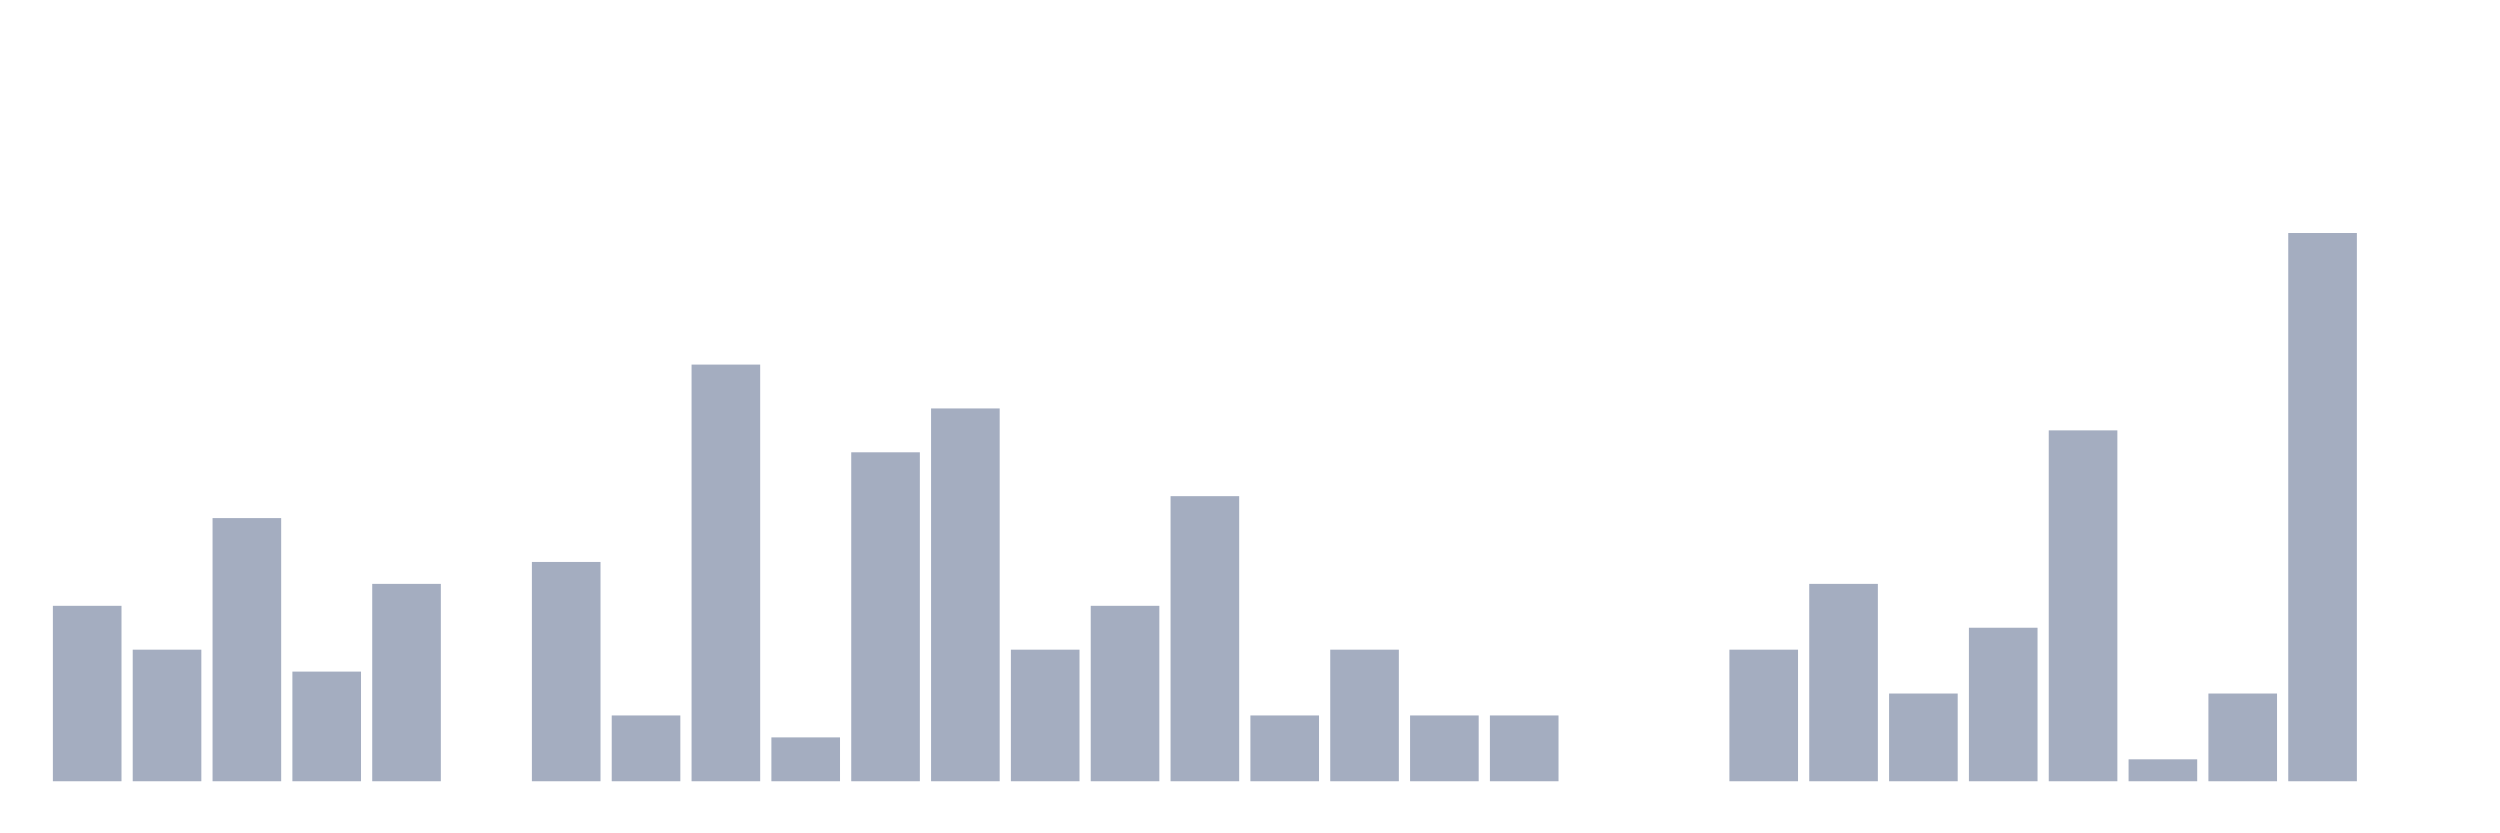 <svg xmlns="http://www.w3.org/2000/svg" viewBox="0 0 480 160"><g transform="translate(10,10)"><rect class="bar" x="0.153" width="13.175" y="106.316" height="33.684" fill="rgb(164,173,192)"></rect><rect class="bar" x="15.482" width="13.175" y="114.737" height="25.263" fill="rgb(164,173,192)"></rect><rect class="bar" x="30.81" width="13.175" y="89.474" height="50.526" fill="rgb(164,173,192)"></rect><rect class="bar" x="46.138" width="13.175" y="118.947" height="21.053" fill="rgb(164,173,192)"></rect><rect class="bar" x="61.466" width="13.175" y="102.105" height="37.895" fill="rgb(164,173,192)"></rect><rect class="bar" x="76.794" width="13.175" y="140" height="0" fill="rgb(164,173,192)"></rect><rect class="bar" x="92.123" width="13.175" y="97.895" height="42.105" fill="rgb(164,173,192)"></rect><rect class="bar" x="107.451" width="13.175" y="127.368" height="12.632" fill="rgb(164,173,192)"></rect><rect class="bar" x="122.779" width="13.175" y="60" height="80" fill="rgb(164,173,192)"></rect><rect class="bar" x="138.107" width="13.175" y="131.579" height="8.421" fill="rgb(164,173,192)"></rect><rect class="bar" x="153.436" width="13.175" y="76.842" height="63.158" fill="rgb(164,173,192)"></rect><rect class="bar" x="168.764" width="13.175" y="68.421" height="71.579" fill="rgb(164,173,192)"></rect><rect class="bar" x="184.092" width="13.175" y="114.737" height="25.263" fill="rgb(164,173,192)"></rect><rect class="bar" x="199.42" width="13.175" y="106.316" height="33.684" fill="rgb(164,173,192)"></rect><rect class="bar" x="214.748" width="13.175" y="85.263" height="54.737" fill="rgb(164,173,192)"></rect><rect class="bar" x="230.077" width="13.175" y="127.368" height="12.632" fill="rgb(164,173,192)"></rect><rect class="bar" x="245.405" width="13.175" y="114.737" height="25.263" fill="rgb(164,173,192)"></rect><rect class="bar" x="260.733" width="13.175" y="127.368" height="12.632" fill="rgb(164,173,192)"></rect><rect class="bar" x="276.061" width="13.175" y="127.368" height="12.632" fill="rgb(164,173,192)"></rect><rect class="bar" x="291.39" width="13.175" y="140" height="0" fill="rgb(164,173,192)"></rect><rect class="bar" x="306.718" width="13.175" y="140" height="0" fill="rgb(164,173,192)"></rect><rect class="bar" x="322.046" width="13.175" y="114.737" height="25.263" fill="rgb(164,173,192)"></rect><rect class="bar" x="337.374" width="13.175" y="102.105" height="37.895" fill="rgb(164,173,192)"></rect><rect class="bar" x="352.702" width="13.175" y="123.158" height="16.842" fill="rgb(164,173,192)"></rect><rect class="bar" x="368.031" width="13.175" y="110.526" height="29.474" fill="rgb(164,173,192)"></rect><rect class="bar" x="383.359" width="13.175" y="72.632" height="67.368" fill="rgb(164,173,192)"></rect><rect class="bar" x="398.687" width="13.175" y="135.789" height="4.211" fill="rgb(164,173,192)"></rect><rect class="bar" x="414.015" width="13.175" y="123.158" height="16.842" fill="rgb(164,173,192)"></rect><rect class="bar" x="429.344" width="13.175" y="34.737" height="105.263" fill="rgb(164,173,192)"></rect><rect class="bar" x="444.672" width="13.175" y="140" height="0" fill="rgb(164,173,192)"></rect></g></svg>